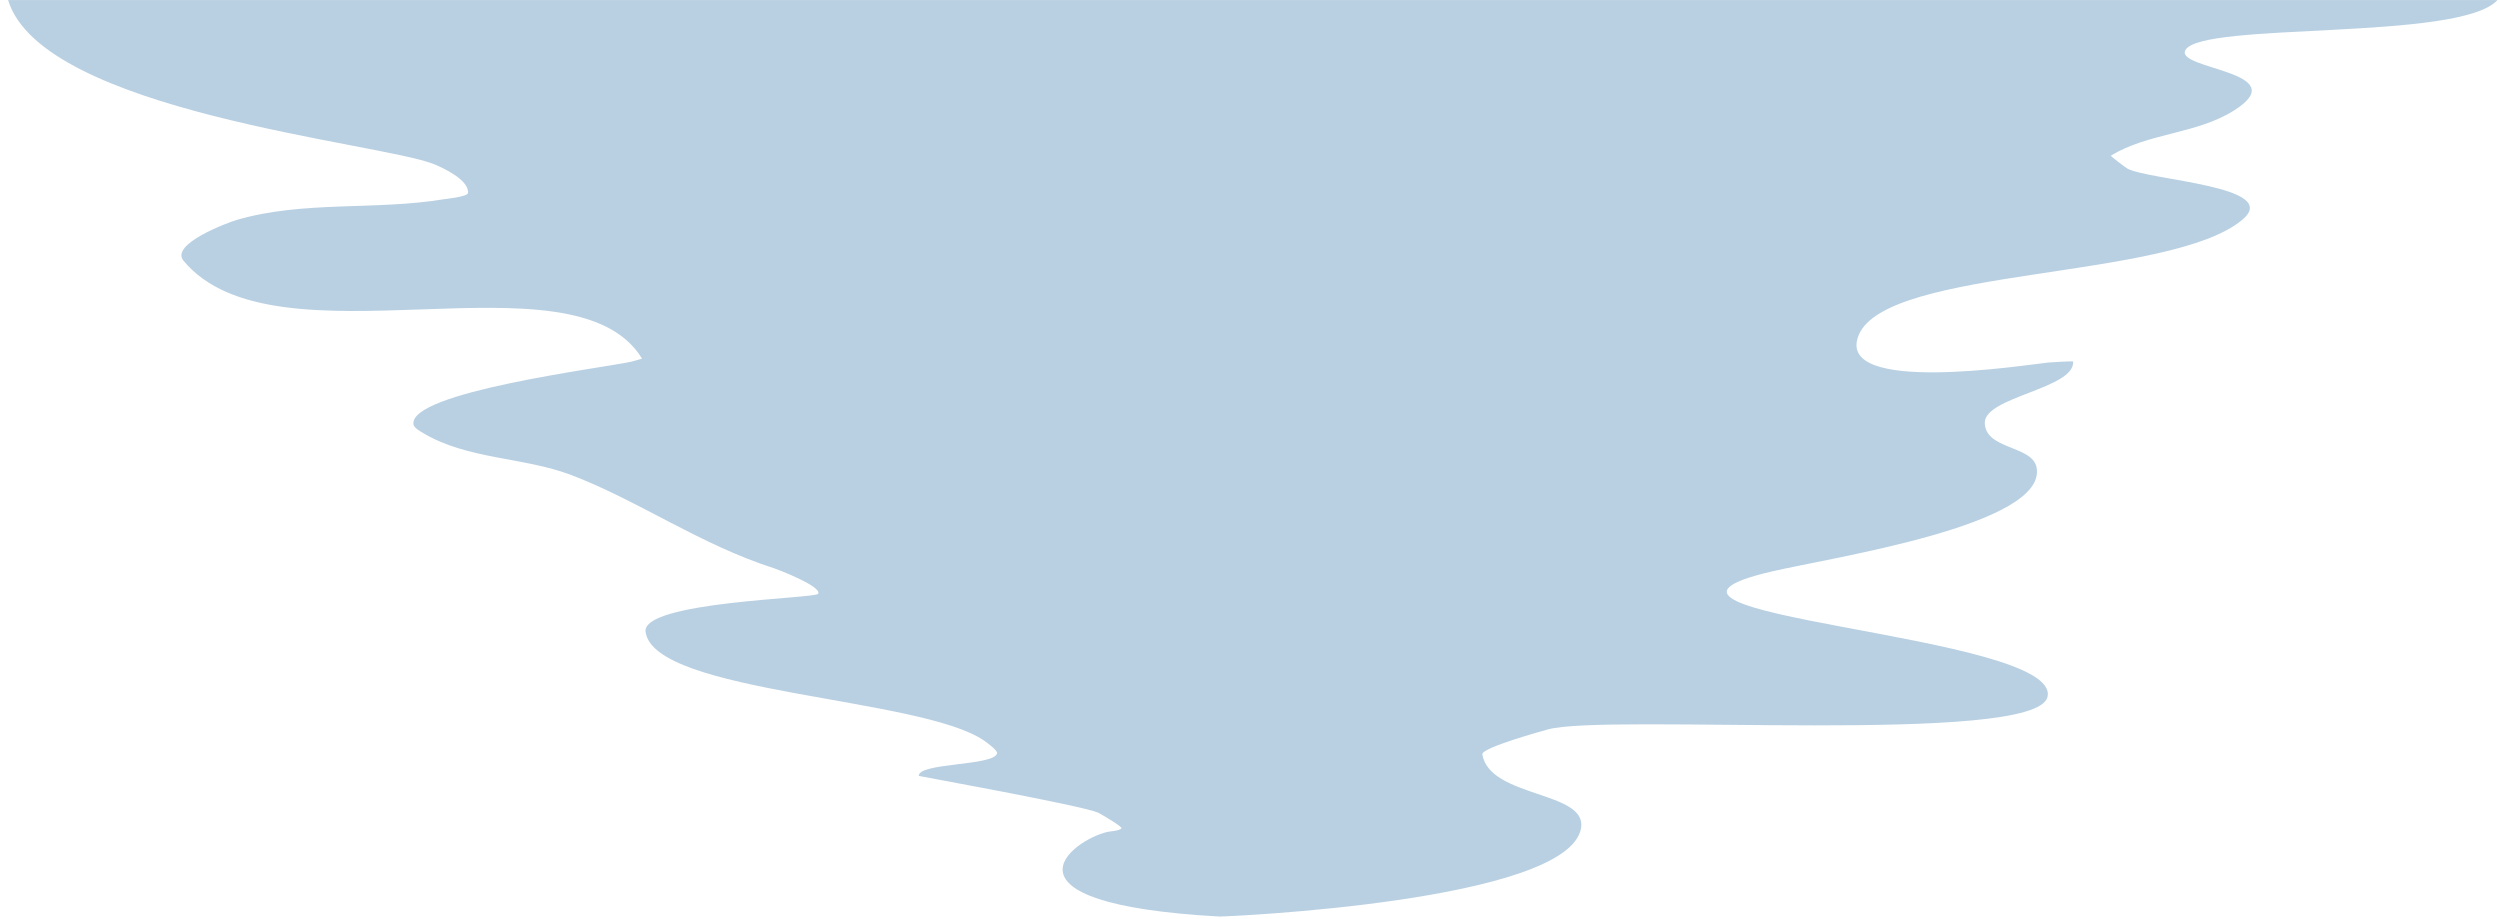 <?xml version="1.0" encoding="UTF-8" standalone="no"?>
<!DOCTYPE svg PUBLIC "-//W3C//DTD SVG 1.1//EN" "http://www.w3.org/Graphics/SVG/1.1/DTD/svg11.dtd">
<svg width="100%" height="100%" viewBox="0 0 302 111" version="1.1" xmlns="http://www.w3.org/2000/svg" xmlns:xlink="http://www.w3.org/1999/xlink" xml:space="preserve" xmlns:serif="http://www.serif.com/" style="fill-rule:evenodd;clip-rule:evenodd;stroke-linejoin:round;stroke-miterlimit:2;">
    <g transform="matrix(1,0,0,1,-132,-465)">
        <g transform="matrix(3.819,0,0,3.819,433.687,575.747)">
            <g id="Calque2">
                <path d="M0,-28.996L-78.74,-28.996C-77.667,-25.461 -66.989,-24.493 -65.276,-23.809C-65.005,-23.7 -64.156,-23.314 -64.192,-22.894C-64.202,-22.776 -64.932,-22.701 -64.974,-22.694C-67.127,-22.341 -69.396,-22.656 -71.506,-22.043C-71.762,-21.969 -73.632,-21.281 -73.191,-20.751C-70.285,-17.246 -60.845,-21.184 -58.688,-17.657C-58.684,-17.65 -59.003,-17.565 -59.026,-17.559C-59.932,-17.356 -66.072,-16.601 -65.918,-15.574C-65.901,-15.462 -65.695,-15.35 -65.612,-15.301C-64.197,-14.458 -62.435,-14.547 -60.926,-13.973C-58.805,-13.165 -56.84,-11.767 -54.512,-11.024C-54.406,-10.99 -52.998,-10.455 -53.115,-10.217C-53.19,-10.064 -58.706,-9.975 -58.576,-9.013C-58.312,-7.054 -49.834,-6.951 -47.86,-5.566C-47.8,-5.524 -47.431,-5.265 -47.458,-5.166C-47.571,-4.767 -49.954,-4.877 -49.933,-4.456C-49.932,-4.45 -44.775,-3.52 -44.261,-3.294C-44.211,-3.271 -43.475,-2.847 -43.523,-2.796C-43.605,-2.712 -43.859,-2.709 -43.964,-2.685C-45.09,-2.43 -47.782,-0.415 -40.427,-0.008C-40.289,0 -29.359,-0.467 -28.984,-2.812C-28.799,-3.981 -31.877,-3.76 -32.108,-5.136C-32.145,-5.35 -30.152,-5.892 -30.055,-5.921C-28.24,-6.452 -14.602,-5.402 -14.232,-6.953C-13.753,-8.966 -28.994,-9.508 -22.961,-10.921C-21.045,-11.369 -14.227,-12.391 -14.577,-14.212C-14.712,-14.916 -16.199,-14.77 -16.215,-15.622C-16.23,-16.449 -13.364,-16.703 -13.42,-17.563C-13.422,-17.585 -14.18,-17.534 -14.202,-17.532C-14.902,-17.462 -20.983,-16.486 -20.205,-18.396C-19.318,-20.57 -10.329,-20.127 -8.059,-22.056C-6.81,-23.117 -11.042,-23.293 -11.71,-23.67C-11.753,-23.694 -12.247,-24.062 -12.226,-24.076C-11.06,-24.793 -9.52,-24.755 -8.334,-25.503C-6.365,-26.745 -10.217,-26.797 -9.868,-27.416C-9.357,-28.321 -1.187,-27.691 0,-28.996" style="fill:rgb(184,208,226);"/>
            </g>
        </g>
    </g>
</svg>
